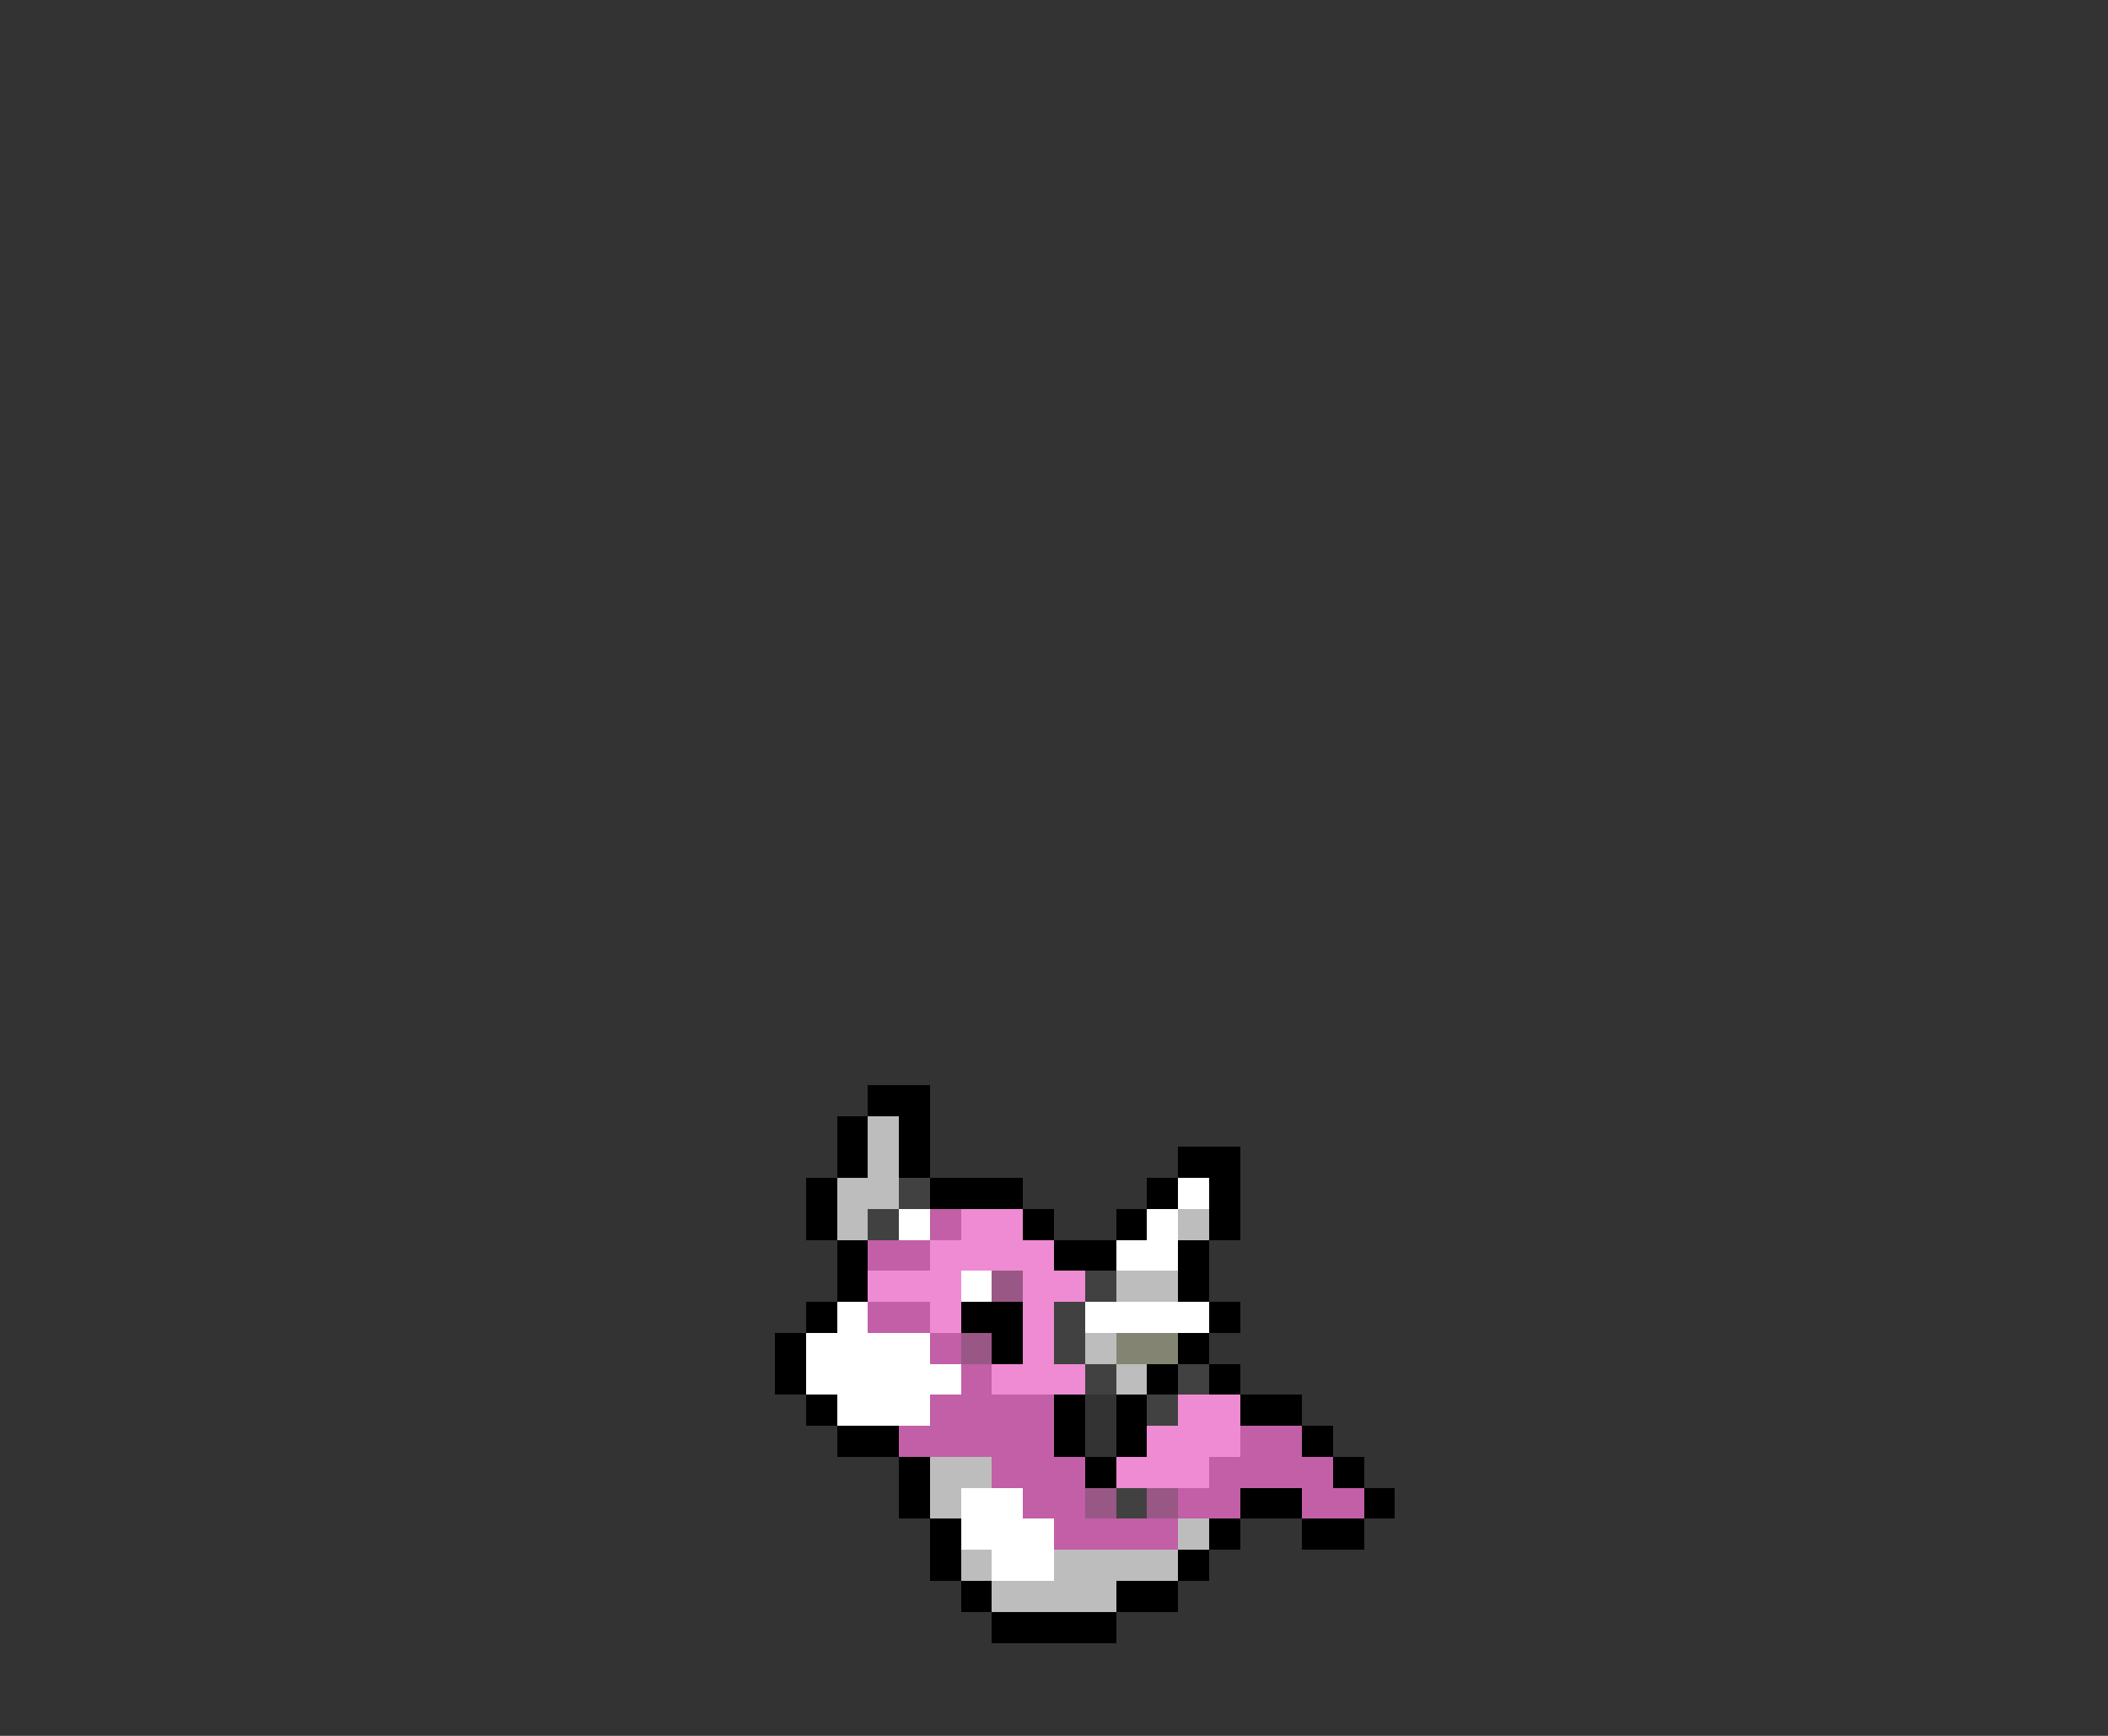 <svg xmlns="http://www.w3.org/2000/svg" viewBox="0 -0.5 68 56" shape-rendering="crispEdges">
<rect x="0" y="-0.5" width="68" height="56" fill="#333333" stroke="none"/>
<path stroke="#000000" d="M28 35h2M27 36h1M29 36h1M27 37h1M29 37h1M38 37h2M26 38h1M30 38h3M37 38h1M39 38h1M26 39h1M33 39h1M36 39h1M39 39h1M27 40h1M34 40h2M38 40h1M27 41h1M38 41h1M26 42h1M31 42h2M39 42h1M25 43h1M32 43h1M38 43h1M25 44h1M37 44h1M39 44h1M26 45h1M34 45h1M36 45h1M40 45h2M27 46h2M34 46h1M36 46h1M42 46h1M29 47h1M35 47h1M43 47h1M29 48h1M40 48h2M44 48h1M30 49h1M39 49h1M42 49h2M30 50h1M38 50h1M31 51h1M36 51h2M32 52h4" />
<path stroke="#bdbdbd" d="M28 36h1M28 37h1M27 38h2M27 39h1M38 39h1M36 41h2M35 43h1M36 44h1M30 47h2M30 48h1M38 49h1M31 50h1M34 50h4M32 51h4" />
<path stroke="#414141" d="M29 38h1M28 39h1M35 41h1M34 42h1M34 43h1M35 44h1M38 44h1M37 45h1M36 48h1" />
<path stroke="#ffffff" d="M38 38h1M29 39h1M37 39h1M36 40h2M31 41h1M27 42h1M35 42h4M26 43h4M26 44h5M27 45h3M31 48h2M31 49h3M32 50h2" />
<path stroke="#c25fa6" d="M30 39h1M28 40h2M28 42h2M30 43h1M31 44h1M30 45h4M29 46h5M40 46h2M32 47h3M39 47h4M33 48h2M38 48h2M42 48h2M34 49h4" />
<path stroke="#ee8bd2" d="M31 39h2M30 40h4M28 41h3M33 41h2M30 42h1M33 42h1M33 43h1M32 44h3M38 45h2M37 46h3M36 47h3" />
<path stroke="#995786" d="M32 41h1M31 43h1M35 48h1M37 48h1" />
<path stroke="#848473" d="M36 43h2" />
</svg>